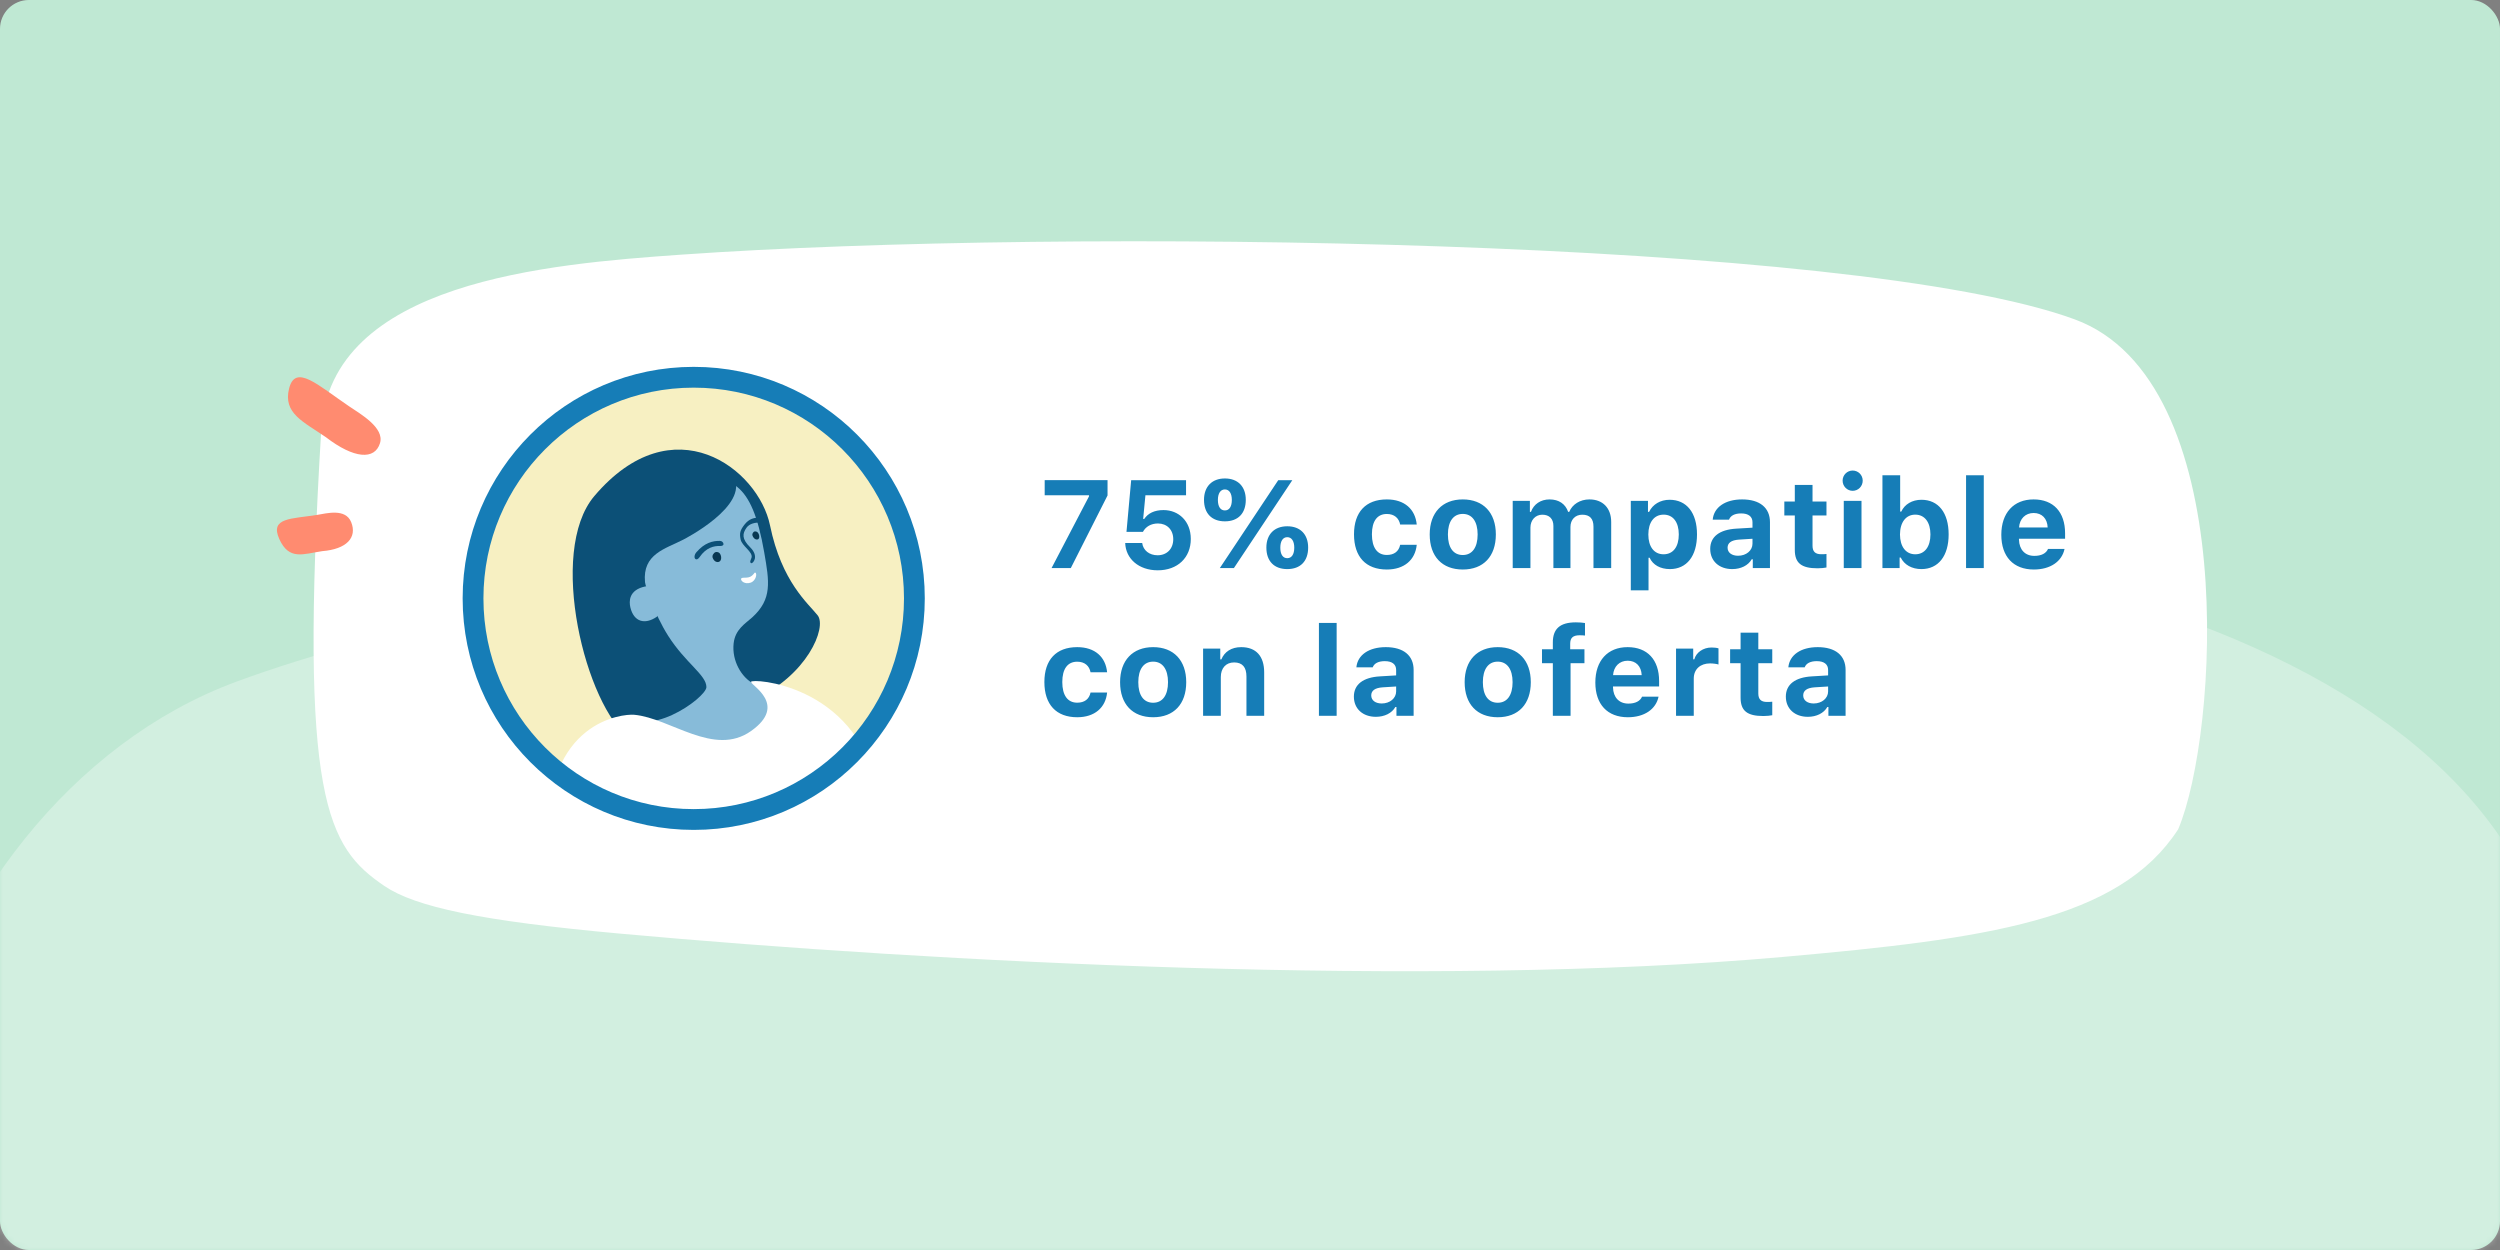 <svg width="440" height="220" viewBox="0 0 440 220" fill="none" xmlns="http://www.w3.org/2000/svg">
<rect x="0" y="0" width="440" height="220" fill="#808080" stroke="none"/>
<rect width="440" height="220" rx="5.087" fill="#BFE8D3"/>
<mask id="mask0_914_5020" style="mask-type:luminance" maskUnits="userSpaceOnUse" x="0" y="0" width="440" height="220">
<rect width="440" height="220" rx="5.087" fill="white"/>
</mask>
<g mask="url(#mask0_914_5020)">
<path opacity="0.297" fill-rule="evenodd" clip-rule="evenodd" d="M5.278 271.562C75.179 324.915 409.247 310.472 441.963 231.404C517.482 48.898 144.181 82.238 41.73 119.927C-17.17 141.596 -42.979 234.729 5.278 271.562Z" fill="white"/>
</g>
<g clip-path="url(#clip0_914_5020)">
<path fill-rule="evenodd" clip-rule="evenodd" d="M365.131 56.201C326.282 41.949 188.061 40.027 119.931 44.817C96.433 46.47 58.122 49.571 56.54 75.684C52.59 140.904 57.608 149.089 67.642 155.924C73.093 159.637 84.674 162.091 109.146 164.318C164.361 169.344 251.579 173.954 313.751 168.424C349.507 165.243 372.939 162.052 383.364 145.944C390.389 129.397 394.527 66.985 365.131 56.201Z" fill="white"/>
<path fill-rule="evenodd" clip-rule="evenodd" d="M56.709 97.002C61.008 96.661 62.907 94.602 61.803 91.885C60.805 89.429 57.472 90.353 55.834 90.617C51.312 91.346 47.437 91.067 49.158 94.873C50.881 98.679 53.359 97.502 56.709 97.002Z" fill="#FF8B70"/>
<path fill-rule="evenodd" clip-rule="evenodd" d="M57.383 76.965C62.294 80.735 65.953 81.008 66.879 77.996C67.715 75.273 63.394 72.832 61.418 71.493C55.964 67.799 51.994 63.974 50.885 68.358C49.778 72.741 53.373 74.199 57.383 76.965Z" fill="#FF8B70"/>
<path d="M185.076 99.978H188.464L194.927 87.2V84.499H183.865V87.168H191.669V87.35L185.076 99.978ZM203.77 100.374C207.254 100.374 209.58 98.144 209.58 94.864C209.58 91.724 207.446 89.773 204.777 89.773C203.169 89.773 202.033 90.352 201.39 91.327H201.197L201.594 87.168H208.744V84.51H199.085L198.26 93.61H201.154C201.637 92.699 202.58 92.131 203.802 92.131C205.378 92.131 206.492 93.235 206.492 94.897C206.492 96.601 205.367 97.727 203.738 97.727C202.301 97.727 201.197 96.88 201.026 95.572H198.035C198.131 98.338 200.415 100.374 203.77 100.374ZM215.581 91.756C217.897 91.756 219.258 90.362 219.258 87.972C219.258 85.635 217.865 84.209 215.581 84.209C213.309 84.209 211.905 85.646 211.905 87.972C211.905 90.352 213.266 91.756 215.581 91.756ZM215.581 89.837C214.799 89.837 214.349 89.162 214.349 87.983C214.349 86.836 214.81 86.139 215.581 86.139C216.343 86.139 216.803 86.836 216.803 87.983C216.803 89.151 216.364 89.837 215.581 89.837ZM217.168 99.978L227.448 84.51H224.972L214.692 99.978H217.168ZM226.558 100.16C228.873 100.16 230.235 98.766 230.235 96.376C230.235 94.039 228.841 92.624 226.558 92.624C224.286 92.624 222.881 94.05 222.881 96.376C222.881 98.766 224.253 100.16 226.558 100.16ZM226.558 98.241C225.776 98.241 225.336 97.566 225.336 96.387C225.336 95.24 225.786 94.543 226.558 94.543C227.33 94.543 227.791 95.24 227.791 96.387C227.791 97.555 227.341 98.241 226.558 98.241ZM249.345 92.324C249.088 89.633 247.212 87.897 244.082 87.897C240.384 87.897 238.305 90.116 238.305 94.039C238.305 98.005 240.395 100.235 244.082 100.235C247.159 100.235 249.088 98.53 249.345 95.883H246.43C246.194 97.051 245.358 97.673 244.082 97.673C242.41 97.673 241.456 96.397 241.456 94.039C241.456 91.713 242.399 90.459 244.082 90.459C245.411 90.459 246.215 91.198 246.43 92.324H249.345ZM257.448 100.235C261.082 100.235 263.269 97.93 263.269 94.061C263.269 90.223 261.05 87.897 257.448 87.897C253.847 87.897 251.628 90.234 251.628 94.061C251.628 97.93 253.814 100.235 257.448 100.235ZM257.448 97.684C255.776 97.684 254.833 96.365 254.833 94.061C254.833 91.788 255.787 90.448 257.448 90.448C259.099 90.448 260.064 91.788 260.064 94.061C260.064 96.354 259.11 97.684 257.448 97.684ZM266.237 99.978H269.356V92.86C269.356 91.541 270.225 90.587 271.447 90.587C272.669 90.587 273.398 91.306 273.398 92.56V99.978H276.399V92.742C276.399 91.488 277.214 90.587 278.479 90.587C279.797 90.587 280.451 91.284 280.451 92.688V99.978H283.57V91.863C283.57 89.43 282.102 87.897 279.743 87.897C278.093 87.897 276.731 88.765 276.185 90.084H275.992C275.52 88.712 274.384 87.897 272.722 87.897C271.168 87.897 269.935 88.733 269.453 90.084H269.26V88.154H266.237V99.978ZM293.849 87.961C292.22 87.961 290.88 88.765 290.237 90.094H290.044V88.154H287.021V103.901H290.14V98.166H290.333C290.912 99.42 292.209 100.16 293.903 100.16C296.861 100.16 298.673 97.877 298.673 94.061C298.673 90.234 296.84 87.961 293.849 87.961ZM292.788 97.555C291.137 97.555 290.108 96.237 290.108 94.071C290.108 91.906 291.137 90.577 292.799 90.577C294.46 90.577 295.468 91.895 295.468 94.061C295.468 96.247 294.471 97.555 292.788 97.555ZM305.897 97.812C304.814 97.812 304.053 97.276 304.053 96.397C304.053 95.55 304.707 95.068 306.047 94.972L308.437 94.822V95.69C308.437 96.89 307.344 97.812 305.897 97.812ZM304.868 100.16C306.4 100.16 307.687 99.517 308.298 98.434H308.491V99.978H311.514V91.906C311.514 89.376 309.745 87.897 306.615 87.897C303.646 87.897 301.641 89.269 301.437 91.456H304.31C304.567 90.748 305.318 90.362 306.443 90.362C307.73 90.362 308.437 90.92 308.437 91.906V92.871L305.575 93.042C302.638 93.214 300.998 94.457 300.998 96.601C300.998 98.766 302.595 100.16 304.868 100.16ZM315.886 85.346V88.272H314.042V90.727H315.886V96.783C315.886 99.088 317.022 100.02 319.895 100.02C320.495 100.02 321.074 99.956 321.46 99.881V97.501C321.16 97.534 320.946 97.544 320.538 97.544C319.477 97.544 319.005 97.073 319.005 96.044V90.727H321.46V88.272H319.005V85.346H315.886ZM324.503 99.978H327.623V88.154H324.503V99.978ZM326.068 86.385C327.044 86.385 327.837 85.592 327.837 84.595C327.837 83.598 327.044 82.816 326.068 82.816C325.104 82.816 324.3 83.598 324.3 84.595C324.3 85.592 325.104 86.385 326.068 86.385ZM338.17 100.16C341.139 100.16 342.961 97.855 342.961 94.061C342.961 90.244 341.16 87.961 338.17 87.961C336.551 87.961 335.222 88.744 334.622 90.041H334.429V83.641H331.309V99.978H334.332V98.123H334.525C335.157 99.409 336.497 100.16 338.17 100.16ZM337.087 90.577C338.738 90.577 339.756 91.906 339.756 94.061C339.756 96.226 338.748 97.555 337.087 97.555C335.436 97.555 334.407 96.215 334.396 94.071C334.407 91.917 335.447 90.577 337.087 90.577ZM346.026 99.978H349.145V83.641H346.026V99.978ZM357.923 90.287C359.381 90.287 360.325 91.263 360.389 92.828H355.351C355.458 91.295 356.476 90.287 357.923 90.287ZM360.453 96.612C360.121 97.394 359.274 97.834 358.041 97.834C356.412 97.834 355.383 96.74 355.34 94.982V94.822H363.455V93.868C363.455 90.116 361.396 87.897 357.913 87.897C354.397 87.897 352.231 90.277 352.231 94.125C352.231 97.962 354.354 100.235 357.956 100.235C360.85 100.235 362.897 98.831 363.358 96.612H360.453ZM194.852 118.324C194.595 115.633 192.719 113.897 189.589 113.897C185.891 113.897 183.811 116.116 183.811 120.039C183.811 124.005 185.902 126.235 189.589 126.235C192.666 126.235 194.595 124.53 194.852 121.883H191.937C191.701 123.051 190.865 123.673 189.589 123.673C187.917 123.673 186.963 122.397 186.963 120.039C186.963 117.713 187.906 116.459 189.589 116.459C190.918 116.459 191.722 117.198 191.937 118.324H194.852ZM202.955 126.235C206.589 126.235 208.776 123.93 208.776 120.06C208.776 116.223 206.557 113.897 202.955 113.897C199.353 113.897 197.135 116.234 197.135 120.06C197.135 123.93 199.321 126.235 202.955 126.235ZM202.955 123.684C201.283 123.684 200.34 122.365 200.34 120.06C200.34 117.788 201.294 116.448 202.955 116.448C204.606 116.448 205.571 117.788 205.571 120.06C205.571 122.354 204.617 123.684 202.955 123.684ZM211.744 125.978H214.863V119.16C214.863 117.606 215.753 116.587 217.2 116.587C218.679 116.587 219.376 117.445 219.376 119.074V125.978H222.495V118.335C222.495 115.505 221.08 113.897 218.454 113.897C216.707 113.897 215.506 114.722 214.96 116.051H214.767V114.154H211.744V125.978ZM232.13 125.978H235.25V109.641H232.13V125.978ZM243.181 123.812C242.098 123.812 241.337 123.276 241.337 122.397C241.337 121.55 241.991 121.068 243.331 120.972L245.721 120.822V121.69C245.721 122.89 244.628 123.812 243.181 123.812ZM242.152 126.16C243.685 126.16 244.971 125.517 245.582 124.434H245.775V125.978H248.798V117.906C248.798 115.376 247.029 113.897 243.899 113.897C240.93 113.897 238.925 115.269 238.722 117.456H241.594C241.852 116.748 242.602 116.362 243.728 116.362C245.014 116.362 245.721 116.92 245.721 117.906V118.871L242.859 119.042C239.922 119.214 238.282 120.457 238.282 122.601C238.282 124.766 239.879 126.16 242.152 126.16ZM263.599 126.235C267.233 126.235 269.42 123.93 269.42 120.06C269.42 116.223 267.201 113.897 263.599 113.897C259.998 113.897 257.779 116.234 257.779 120.06C257.779 123.93 259.965 126.235 263.599 126.235ZM263.599 123.684C261.927 123.684 260.984 122.365 260.984 120.06C260.984 117.788 261.938 116.448 263.599 116.448C265.25 116.448 266.215 117.788 266.215 120.06C266.215 122.354 265.261 123.684 263.599 123.684ZM273.299 125.978H276.419V116.727H278.863V114.272H276.354V113.297C276.354 112.289 276.804 111.807 278.026 111.807C278.434 111.807 278.755 111.839 278.959 111.86V109.652C278.509 109.577 277.984 109.534 277.351 109.534C274.5 109.534 273.299 110.724 273.299 113.072V114.272H271.391V116.727H273.299V125.978ZM286.472 116.287C287.93 116.287 288.873 117.263 288.938 118.828H283.9C284.007 117.295 285.025 116.287 286.472 116.287ZM289.002 122.612C288.67 123.394 287.823 123.834 286.59 123.834C284.961 123.834 283.932 122.74 283.889 120.982V120.822H292.003V119.868C292.003 116.116 289.945 113.897 286.462 113.897C282.946 113.897 280.78 116.277 280.78 120.125C280.78 123.962 282.903 126.235 286.504 126.235C289.399 126.235 291.446 124.831 291.907 122.612H289.002ZM294.983 125.978H298.102V119.428C298.102 117.767 299.27 116.759 300.975 116.759C301.478 116.759 302.207 116.855 302.454 116.952V114.111C302.186 114.015 301.661 113.961 301.232 113.961C299.731 113.961 298.509 114.862 298.198 116.041H298.005V114.154H294.983V125.978ZM306.344 111.346V114.272H304.5V116.727H306.344V122.783C306.344 125.088 307.48 126.02 310.353 126.02C310.953 126.02 311.532 125.956 311.918 125.881V123.501C311.618 123.534 311.404 123.544 310.996 123.544C309.935 123.544 309.463 123.073 309.463 122.044V116.727H311.918V114.272H309.463V111.346H306.344ZM319.206 123.812C318.124 123.812 317.363 123.276 317.363 122.397C317.363 121.55 318.016 121.068 319.356 120.972L321.747 120.822V121.69C321.747 122.89 320.653 123.812 319.206 123.812ZM318.177 126.16C319.71 126.16 320.996 125.517 321.607 124.434H321.8V125.978H324.823V117.906C324.823 115.376 323.054 113.897 319.924 113.897C316.955 113.897 314.951 115.269 314.747 117.456H317.62C317.877 116.748 318.627 116.362 319.753 116.362C321.039 116.362 321.747 116.92 321.747 117.906V118.871L318.885 119.042C315.948 119.214 314.308 120.457 314.308 122.601C314.308 124.766 315.905 126.16 318.177 126.16Z" fill="#167DB7"/>
<g clip-path="url(#clip1_914_5020)">
<ellipse cx="40.261" cy="40.339" rx="40.261" ry="40.339" transform="matrix(-1 0 0 1 162.545 65.165)" fill="#F7F0C2"/>
<mask id="mask1_914_5020" style="mask-type:luminance" maskUnits="userSpaceOnUse" x="82" y="65" width="81" height="81">
<ellipse cx="40.261" cy="40.339" rx="40.261" ry="40.339" transform="matrix(-1 0 0 1 162.545 65.165)" fill="white"/>
</mask>
<g mask="url(#mask1_914_5020)">
<path fill-rule="evenodd" clip-rule="evenodd" d="M135.524 92.471C133.472 82.483 118.452 70.984 104.598 87.313C96.272 97.127 103.099 124.358 110.837 129.984C113.301 131.381 117.075 131.885 118.452 132.721C121.086 134.32 120.336 128.611 132.497 123.216C142.09 118.961 145.557 110.405 143.912 108.309C142.266 106.213 137.576 102.459 135.524 92.471Z" fill="#0C5077"/>
<path fill-rule="evenodd" clip-rule="evenodd" d="M134.507 97.244C132.277 84.327 128.492 83.881 121.379 83.898C110.708 83.924 110.157 91.851 111.06 99.189C111.663 104.087 113.99 107.657 114.916 112.227C115.999 117.577 115.512 124.286 110.631 127.513C104.014 131.888 128.033 134.697 133.552 131.028C139.071 127.359 136.743 122.484 132.586 120.308C130.554 119.245 128.771 116.341 129.121 113.222C129.398 110.761 131.182 109.756 132.387 108.662C135.948 105.425 135.391 102.366 134.507 97.244Z" fill="#87BBD9"/>
<path fill-rule="evenodd" clip-rule="evenodd" d="M120.283 94.962C117.106 96.61 113.055 97.465 113.521 102.457C113.579 103.08 115.126 108.013 117.596 111.9C120.656 116.716 124.328 118.804 124.328 120.925C124.328 122.822 113.166 130.831 109.488 124.803C103.562 115.092 105.135 89.394 116.647 81.588C121.029 78.617 129.08 83.788 129.138 83.898C131.879 89.037 120.448 94.876 120.283 94.962Z" fill="#0C5077"/>
<path fill-rule="evenodd" clip-rule="evenodd" d="M96.435 147.572C96.507 150.631 155.06 141.986 154.295 138.431C150.408 120.357 132.175 119.325 132.175 120.013C132.175 120.642 138.714 124.046 132.175 128.667C125.662 133.269 118.012 126.382 111.62 125.8C109.518 125.609 95.946 127.012 96.435 147.572Z" fill="white"/>
<path fill-rule="evenodd" clip-rule="evenodd" d="M125.529 98.4C125.3 97.998 125.345 97.703 125.678 97.345C125.969 97.031 126.432 97.145 126.616 97.329C127.032 97.743 127.082 98.763 126.464 98.903C126.044 98.997 125.719 98.734 125.529 98.4Z" fill="#083752"/>
<path fill-rule="evenodd" clip-rule="evenodd" d="M132.545 94.501C132.345 94.166 132.366 93.931 132.607 93.661C132.819 93.424 133.187 93.539 133.341 93.696C133.687 94.05 133.779 94.873 133.303 94.953C132.979 95.007 132.712 94.779 132.545 94.501Z" fill="#083752"/>
<path fill-rule="evenodd" clip-rule="evenodd" d="M122.557 97.202C123.997 95.522 125.479 95.162 126.715 95.197C127.037 95.205 127.315 95.443 127.335 95.733C127.355 96.023 127.021 96.11 126.699 96.098C125.723 96.062 124.296 96.329 123.119 98.063C122.957 98.303 122.661 98.573 122.396 98.388C122.161 98.225 122.164 97.66 122.557 97.202Z" fill="#0C5077"/>
<path fill-rule="evenodd" clip-rule="evenodd" d="M131.011 92.354C131.851 91.266 132.771 91.058 133.894 91.114C134.412 91.14 134.756 91.416 134.747 91.664C134.736 91.944 134.397 92.02 134.15 91.996C132.873 91.874 131.867 92.193 131.382 92.885C130.658 93.919 130.523 94.833 132.026 96.322C133.67 97.949 132.5 99.231 132.211 99.118C131.833 98.97 132.197 98.432 132.274 98.143C132.545 97.121 130.585 96.12 130.346 94.938C130.13 93.87 130.242 93.352 131.011 92.354Z" fill="#0C5077"/>
<path fill-rule="evenodd" clip-rule="evenodd" d="M132.107 102.548C133.07 102.229 133.294 100.902 132.927 100.781C132.764 100.727 132.801 100.928 132.354 101.314C131.608 101.959 130.492 101.427 130.428 101.909C130.383 102.247 131.079 102.89 132.107 102.548Z" fill="white"/>
<path fill-rule="evenodd" clip-rule="evenodd" d="M113.577 103.213C110.627 103.829 110.699 105.87 110.945 106.907C111.55 109.447 113.487 109.991 115.574 108.567C116.88 107.675 115.046 102.907 113.577 103.213Z" fill="#87BBD9"/>
</g>
<g clip-path="url(#clip2_914_5020)">
<g clip-path="url(#clip3_914_5020)">
<g clip-path="url(#clip4_914_5020)">
<path d="M160.932 105.315C160.932 126.812 143.54 144.233 122.094 144.233C100.647 144.233 83.255 126.812 83.255 105.315C83.255 83.818 100.647 66.397 122.094 66.397C143.54 66.397 160.932 83.818 160.932 105.315Z" stroke="url(#paint0_angular_914_5020)" stroke-width="3.659"/>
</g>
</g>
</g>
</g>
</g>
<defs>
<radialGradient id="paint0_angular_914_5020" cx="0" cy="0" r="1" gradientUnits="userSpaceOnUse" gradientTransform="translate(122.094 105.315) scale(40.668 40.748)">
<stop offset="0.497" stop-color="#167DB7"/>
<stop offset="0.498" stop-color="#E2E5E6"/>
<stop offset="0.746" stop-color="#E2E5E6"/>
<stop offset="0.747" stop-color="#167DB7"/>
</radialGradient>
<clipPath id="clip0_914_5020">
<rect width="356.068" height="128.863" fill="white" transform="translate(33.809 42.389)"/>
</clipPath>
<clipPath id="clip1_914_5020">
<rect width="82.923" height="83.083" fill="white" transform="translate(81.2 64.342)"/>
</clipPath>
<clipPath id="clip2_914_5020">
<rect width="82.923" height="83.083" fill="white" transform="translate(81.2 64.342)"/>
</clipPath>
<clipPath id="clip3_914_5020">
<rect width="82.923" height="83.083" fill="white" transform="translate(81.2 64.342)"/>
</clipPath>
<clipPath id="clip4_914_5020">
<rect width="82.075" height="82.235" fill="white" transform="translate(81.426 64.567)"/>
</clipPath>
</defs>
</svg>
